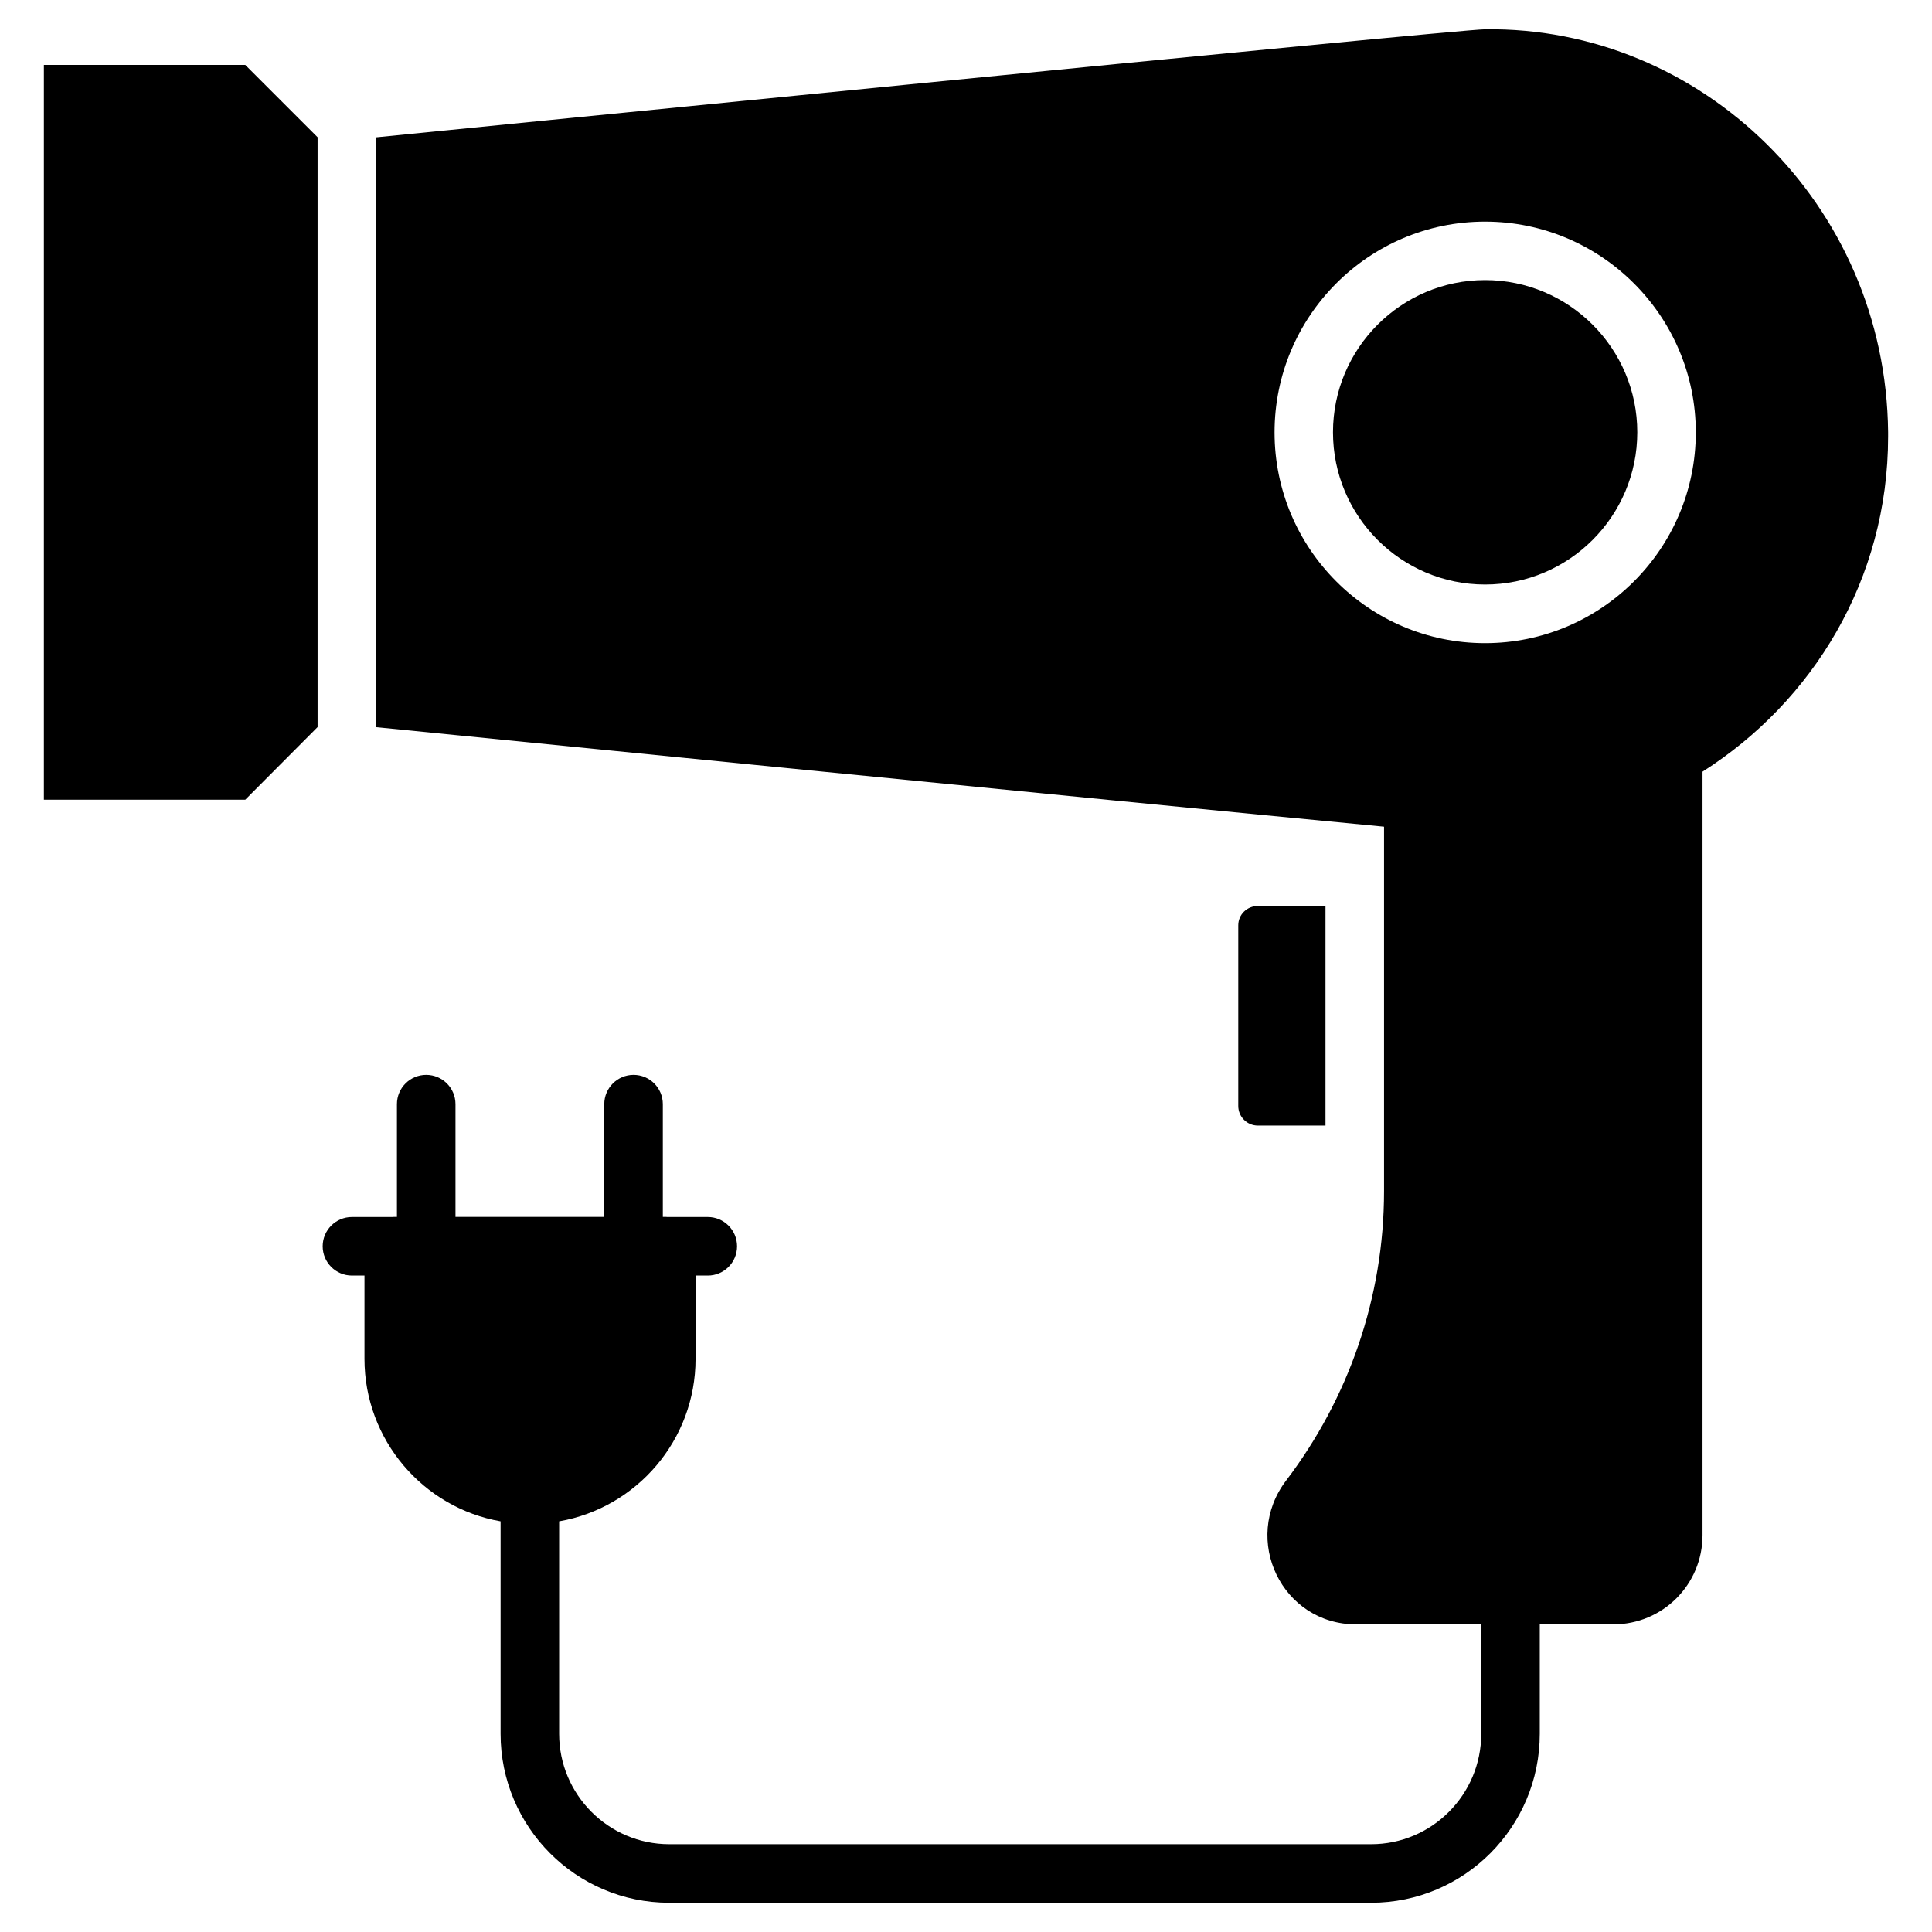 <svg height='100px' width='100px'  fill="#000000" xmlns="http://www.w3.org/2000/svg" xmlns:xlink="http://www.w3.org/1999/xlink" version="1.1" x="0px" y="0px" viewBox="0 0 66 66" enable-background="new 0 0 66 66" xml:space="preserve"><g><path d="M45.281,30.951v7.5h-2.31c-0.37,0-0.67-0.3-0.67-0.67v-6.17   c0-0.37,0.3-0.66,0.67-0.66H45.281z"></path><polygon points="10.849,4.688 10.849,24.838 8.379,27.318 1.499,27.318 1.499,2.218    8.379,2.218  "></polygon><g><path d="M50.732,9.568c-2.865,0-5.195,2.333-5.195,5.2s2.331,5.2,5.195,5.2    c2.867,0,5.2-2.333,5.2-5.2S53.599,9.568,50.732,9.568z"></path></g><path d="M50.731,1.001c-0.95,0-37.88,3.69-37.88,3.69v20.15   c0,0,25.08,2.51,34.43,3.4v12.45c0,3.64-1.22,7.09-3.34,9.88   c-1.54,2.02-0.15,4.92,2.39,4.92H50.601v3.74   c0,2.08-1.69,3.77-3.76,3.77H22.861c-2.07,0-3.76-1.69-3.76-3.77   v-7.26c2.65-0.46,4.66-2.78,4.66-5.55v-2.846h0.418c0.552,0,1-0.448,1-1   s-0.448-1-1-1h-1.399c-0.007-0-0.012-0.004-0.019-0.004h-0.118v-3.852   c0-0.552-0.448-1-1-1s-1,0.448-1,1v3.852h-5.083v-3.852c0-0.552-0.448-1-1-1s-1,0.448-1,1   v3.852h-0.109c-0.007,0-0.013,0.004-0.019,0.004h-1.409c-0.552,0-1,0.448-1,1   s0.448,1,1,1h0.428v2.846c0,2.77,2.01,5.09,4.65,5.55v7.26   c0,3.18,2.58,5.77,5.76,5.77h23.98c3.18,0,5.76-2.59,5.76-5.77v-3.74   h2.51c1.69,0,3.05-1.36,3.05-3.05V26.361   c3.76-2.39,6.34-6.56,6.34-11.45v-0.15   C64.421,6.961,58.101,0.901,50.731,1.001z M50.731,21.971   c-3.97,0-7.19-3.23-7.19-7.2c0-3.97,3.22-7.2,7.19-7.2   c3.97,0,7.2,3.23,7.2,7.2C57.931,18.741,54.701,21.971,50.731,21.971z"></path></g></svg>